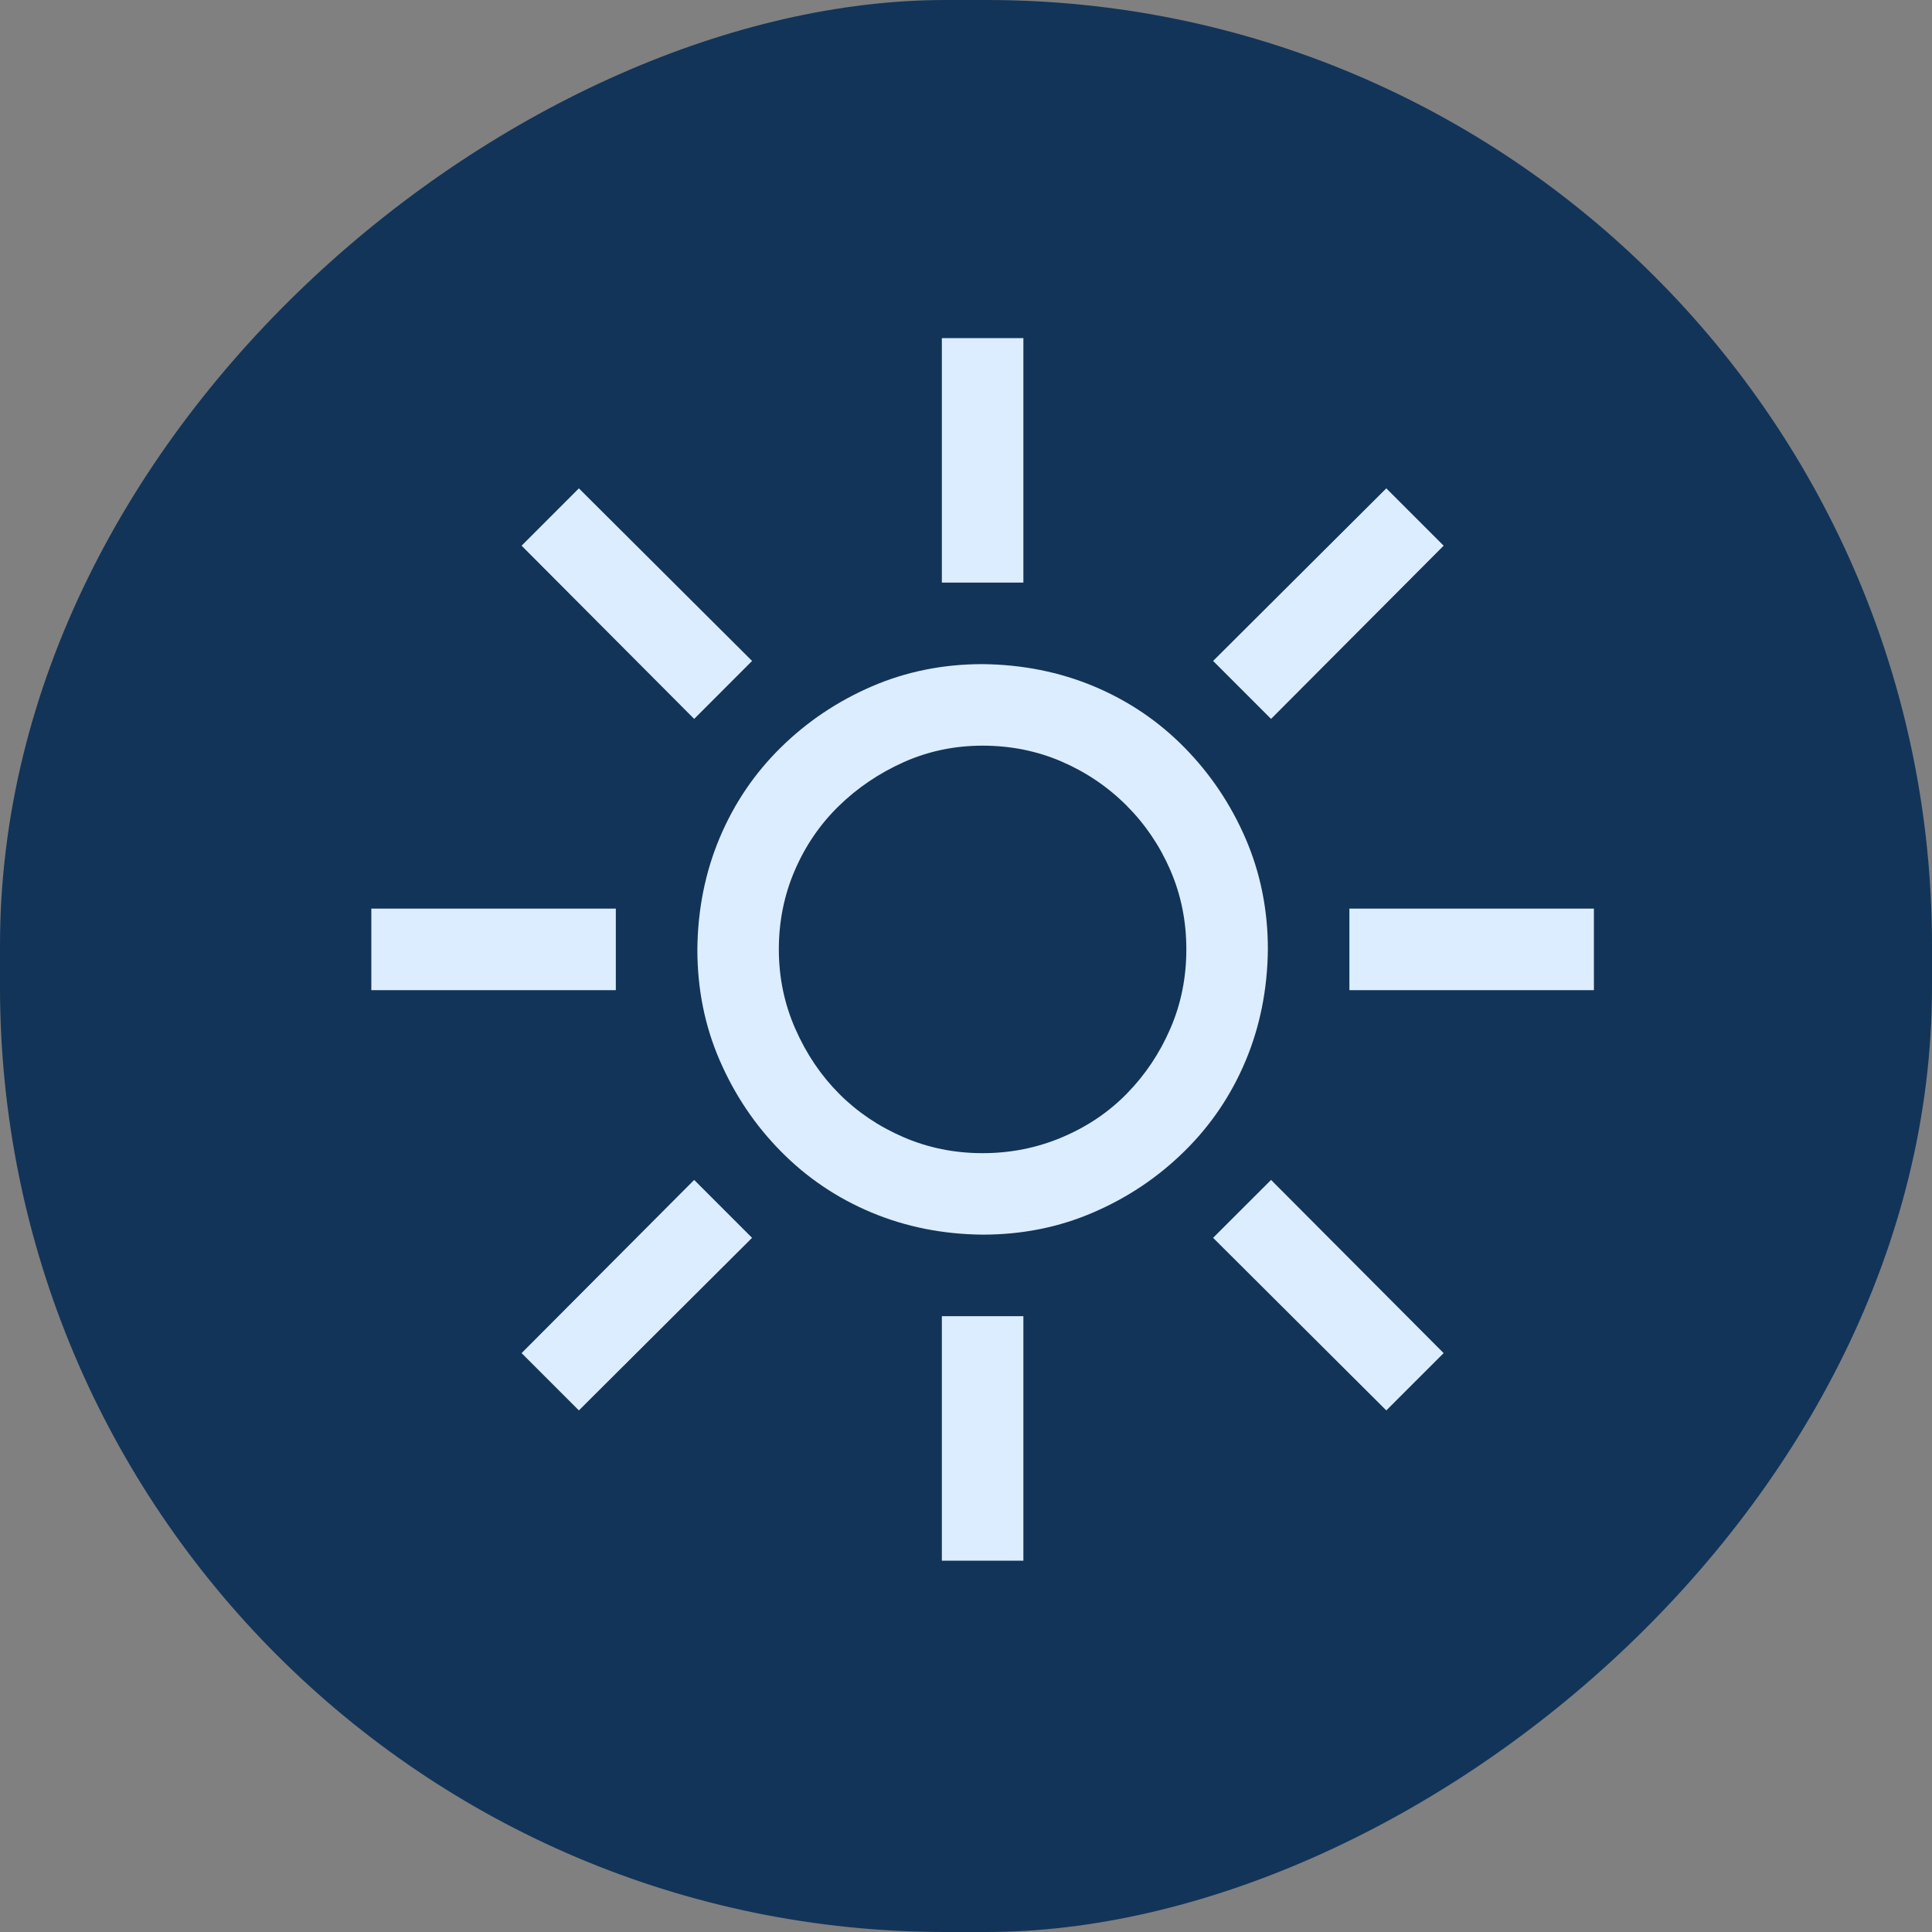 <svg width="40" height="40" viewBox="0 0 40 40" fill="none" xmlns="http://www.w3.org/2000/svg">
<rect x="0" y="0" width="40" height="40" fill="#808080" stroke="none"/>
<rect y="40" width="40" height="40" rx="19.575" transform="rotate(-90 0 40)" fill="#123459"/>
<path d="M20.344 13.75C19.526 13.75 18.762 13.904 18.05 14.211C17.338 14.519 16.709 14.941 16.165 15.477C15.62 16.013 15.198 16.637 14.899 17.349C14.6 18.061 14.446 18.83 14.438 19.656C14.438 20.474 14.591 21.238 14.899 21.95C15.207 22.662 15.628 23.291 16.165 23.835C16.701 24.38 17.325 24.802 18.037 25.101C18.748 25.4 19.518 25.554 20.344 25.562C21.161 25.562 21.926 25.409 22.638 25.101C23.35 24.794 23.978 24.372 24.523 23.835C25.068 23.299 25.49 22.675 25.789 21.963C26.087 21.252 26.241 20.482 26.25 19.656C26.25 18.839 26.096 18.074 25.789 17.362C25.481 16.65 25.059 16.022 24.523 15.477C23.987 14.932 23.363 14.51 22.651 14.211C21.939 13.913 21.17 13.759 20.344 13.75ZM20.344 23.875C19.764 23.875 19.219 23.765 18.709 23.545C18.199 23.326 17.755 23.027 17.377 22.649C17 22.271 16.696 21.823 16.468 21.304C16.239 20.786 16.125 20.236 16.125 19.656C16.125 19.076 16.235 18.531 16.455 18.021C16.674 17.512 16.977 17.068 17.364 16.69C17.751 16.312 18.199 16.009 18.709 15.78C19.219 15.552 19.764 15.438 20.344 15.438C20.924 15.438 21.469 15.547 21.979 15.767C22.488 15.987 22.936 16.29 23.323 16.677C23.71 17.064 24.013 17.512 24.233 18.021C24.453 18.531 24.562 19.076 24.562 19.656C24.562 20.236 24.453 20.781 24.233 21.291C24.013 21.801 23.714 22.249 23.336 22.636C22.959 23.023 22.51 23.326 21.992 23.545C21.473 23.765 20.924 23.875 20.344 23.875ZM19.5 12.062H21.188V7H19.5V12.062ZM21.188 27.25H19.5V32.312H21.188V27.25ZM7.688 18.812V20.5H12.75V18.812H7.688ZM27.938 20.5H33V18.812H27.938V20.5ZM26.316 14.884L29.889 11.298L28.702 10.111L25.116 13.684L26.316 14.884ZM14.372 24.429L10.799 28.015L11.985 29.201L15.571 25.628L14.372 24.429ZM14.372 14.884L15.571 13.684L11.985 10.111L10.799 11.298L14.372 14.884ZM26.316 24.429L25.116 25.628L28.702 29.201L29.889 28.015L26.316 24.429Z" fill="#DCEDFF"/>
</svg>
